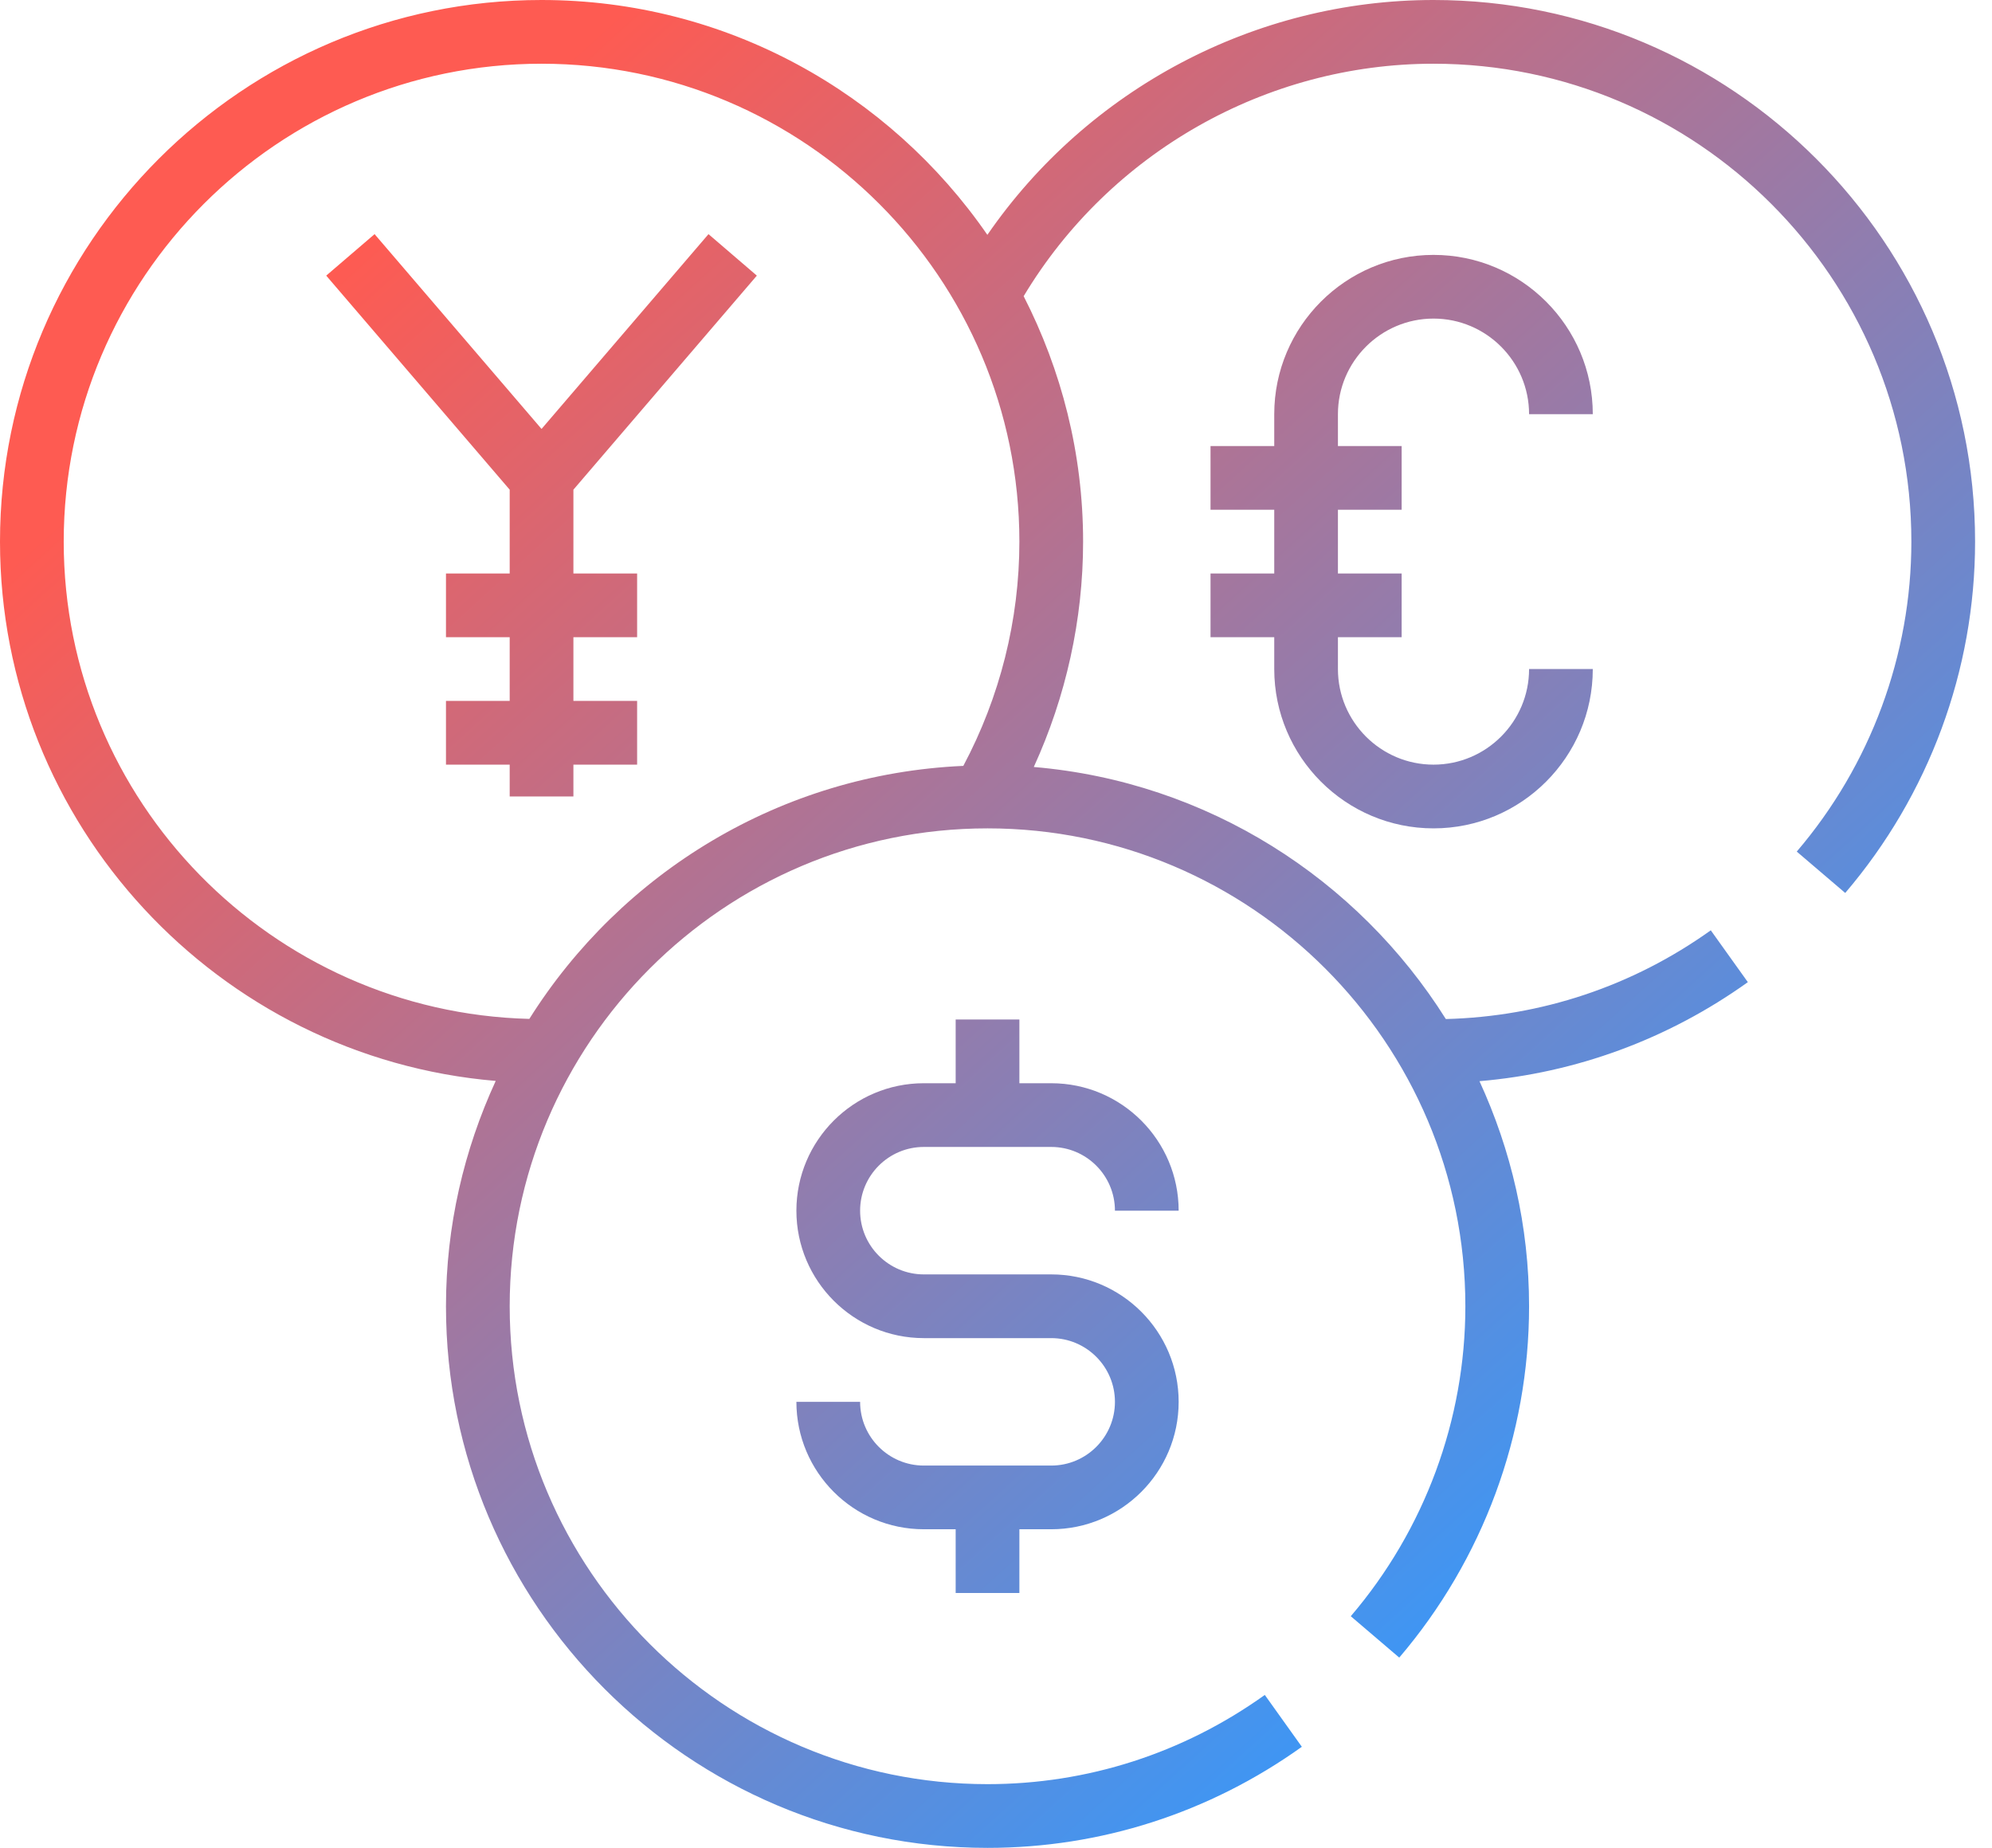 <svg width="69" height="64" viewBox="0 0 69 64" fill="none" xmlns="http://www.w3.org/2000/svg">
<path d="M36.413 44.138H32C30.783 44.138 29.793 43.148 29.793 41.931C29.793 40.714 30.783 39.724 32 39.724H36.413C37.631 39.724 38.62 40.714 38.62 41.931H40.827C40.827 39.497 38.848 37.517 36.413 37.517H35.31V35.31H33.103V37.517H32C29.566 37.517 27.586 39.497 27.586 41.931C27.586 44.365 29.566 46.345 32 46.345H36.413C37.631 46.345 38.62 47.335 38.62 48.552C38.62 49.769 37.631 50.759 36.413 50.759H32C30.783 50.759 29.793 49.769 29.793 48.552H27.586C27.586 50.986 29.566 52.965 32 52.965H33.103V55.172H35.31V52.965H36.413C38.848 52.965 40.827 50.986 40.827 48.552C40.827 46.117 38.848 44.138 36.413 44.138Z" fill="url(#paint0_linear_1_1087)"/>
<path d="M49.655 0C43.473 0 37.682 3.085 34.201 8.134C30.815 3.226 25.158 0 18.758 0C8.415 0 -0 8.415 -0 18.759C-0 28.566 7.568 36.627 17.171 37.437C16.076 39.817 15.448 42.454 15.448 45.241C15.448 55.585 23.863 64 34.207 64C38.125 64 41.89 62.789 45.094 60.499L43.811 58.703C40.984 60.725 37.663 61.793 34.207 61.793C25.08 61.793 17.655 54.368 17.655 45.241C17.655 36.115 25.08 28.69 34.207 28.69C43.333 28.69 50.758 36.115 50.758 45.241C50.758 49.169 49.349 52.981 46.789 55.977L48.468 57.41C51.367 54.015 52.965 49.693 52.965 45.241C52.965 42.457 52.34 39.823 51.247 37.446C54.588 37.163 57.775 35.995 60.543 34.016L59.259 32.221C56.549 34.158 53.383 35.209 50.082 35.294C47.029 30.439 41.826 27.076 35.809 26.564C36.924 24.126 37.517 21.462 37.517 18.759C37.517 15.697 36.764 12.813 35.458 10.258C38.443 5.287 43.853 2.207 49.655 2.207C58.782 2.207 66.207 9.632 66.207 18.759C66.207 22.686 64.797 26.498 62.237 29.494L63.916 30.927C66.816 27.532 68.414 23.21 68.414 18.759C68.414 8.415 59.999 0 49.655 0ZM33.368 26.526C27.034 26.807 21.517 30.232 18.335 35.289C9.404 35.061 2.207 27.742 2.207 18.759C2.207 9.632 9.632 2.207 18.758 2.207C27.885 2.207 35.31 9.632 35.31 18.759C35.31 21.475 34.635 24.145 33.368 26.526Z" fill="url(#paint1_linear_1_1087)"/>
<path d="M49.655 26.483C47.83 26.483 46.344 24.997 46.344 23.172V22.069H48.551V19.862H46.344V17.655H48.551V15.448H46.344V14.345C46.344 12.52 47.83 11.034 49.655 11.034C51.48 11.034 52.965 12.52 52.965 14.345H55.172C55.172 11.303 52.697 8.828 49.655 8.828C46.613 8.828 44.138 11.303 44.138 14.345V15.448H41.931V17.655H44.138V19.862H41.931V22.069H44.138V23.172C44.138 26.215 46.613 28.69 49.655 28.69C52.697 28.69 55.172 26.215 55.172 23.172H52.965C52.965 24.997 51.48 26.483 49.655 26.483ZM19.862 16.96L26.216 9.546L24.541 8.109L18.758 14.856L12.975 8.109L11.3 9.546L17.655 16.96V19.862H15.448V22.069H17.655V24.276H15.448V26.483H17.655V27.586H19.862V26.483H22.069V24.276H19.862V22.069H22.069V19.862H19.862V16.96Z" fill="url(#paint2_linear_1_1087)"/>
<defs>
<linearGradient id="paint0_linear_1_1087" x1="11.306" y1="9.612" x2="52.129" y2="54.583" gradientUnits="userSpaceOnUse">
<stop stop-color="#FE5B52"/>
<stop offset="1" stop-color="#3E96F4"/>
</linearGradient>
<linearGradient id="paint1_linear_1_1087" x1="11.306" y1="9.612" x2="52.129" y2="54.583" gradientUnits="userSpaceOnUse">
<stop stop-color="#FE5B52"/>
<stop offset="1" stop-color="#3E96F4"/>
</linearGradient>
<linearGradient id="paint2_linear_1_1087" x1="11.306" y1="9.612" x2="52.129" y2="54.583" gradientUnits="userSpaceOnUse">
<stop stop-color="#FE5B52"/>
<stop offset="1" stop-color="#3E96F4"/>
</linearGradient>
</defs>
</svg>
